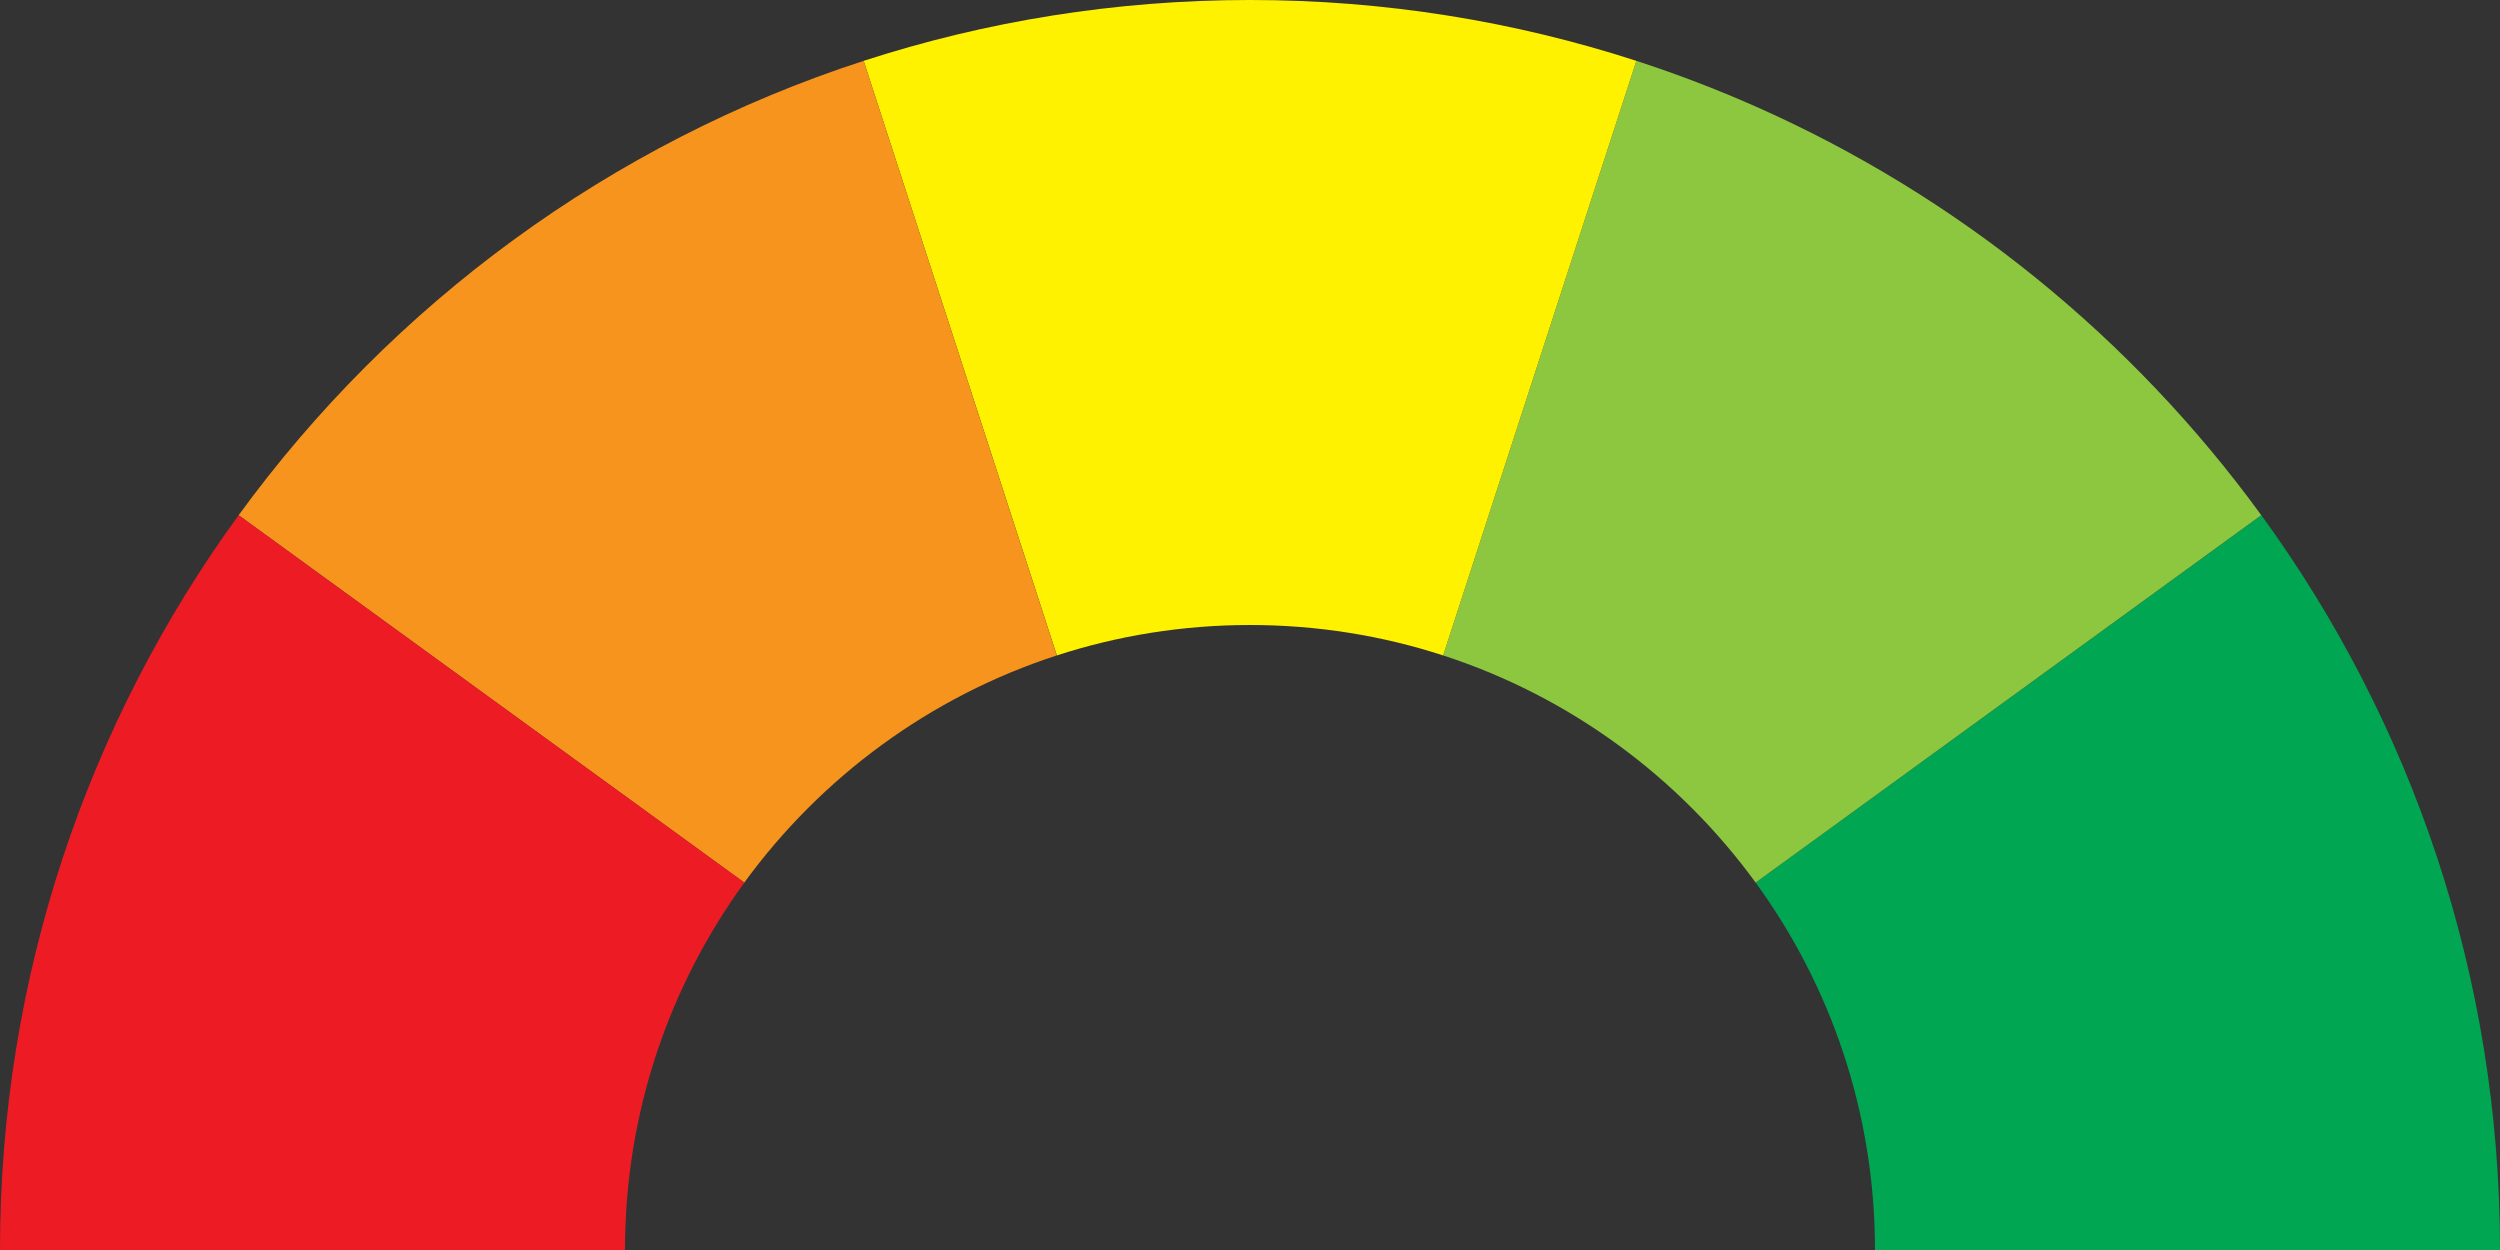 <?xml version="1.0" encoding="utf-8"?>
<!-- Generator: Adobe Illustrator 23.0.3, SVG Export Plug-In . SVG Version: 6.00 Build 0)  -->
<svg version="1.1" id="Layer_1" xmlns="http://www.w3.org/2000/svg" xmlns:xlink="http://www.w3.org/1999/xlink" x="0px" y="0px"
	 viewBox="0 0 340.16 170.08" style="enable-background:new 0 0 340.16 170.08;" xml:space="preserve">
<rect x="0" y="0" width="340.16" height="170.08" fill="#333333" stroke="none"/>
<style type="text/css">
	.st0{fill:#00A651;}
	.st1{fill:#8DC63F;}
	.st2{fill:#FFF200;}
	.st3{fill:#F7941D;}
	.st4{fill:#ED1C24;}
</style>
<path class="st0" d="M307.69,70.1c20.42,28.06,32.47,62.61,32.47,99.98h-85.04c0-18.68-6.02-35.96-16.24-49.99"/>
<path class="st1" d="M222.65,8.28c5.54,1.8,10.96,3.88,16.23,6.21c27.56,12.2,51.27,31.52,68.8,55.61l-68.8,49.99
	c-10.45-14.35-25.28-25.31-42.52-30.91L222.65,8.28z"/>
<path class="st2" d="M222.65,8.28C206.09,2.91,188.43,0,170.08,0s-36.02,2.91-52.57,8.28l26.29,80.9
	c8.28-2.69,17.11-4.14,26.28-4.14c9.17,0,18,1.45,26.28,4.14L222.65,8.28z"/>
<path class="st3" d="M117.51,8.28C83.02,19.48,53.36,41.4,32.47,70.1l68.8,49.99c10.45-14.35,25.28-25.31,42.52-30.91L117.51,8.28z"
	/>
<path class="st4" d="M101.28,120.09c-10.21,14.03-16.24,31.31-16.24,49.99H0c0-37.36,12.05-71.91,32.47-99.98L101.28,120.09z"/>
</svg>
